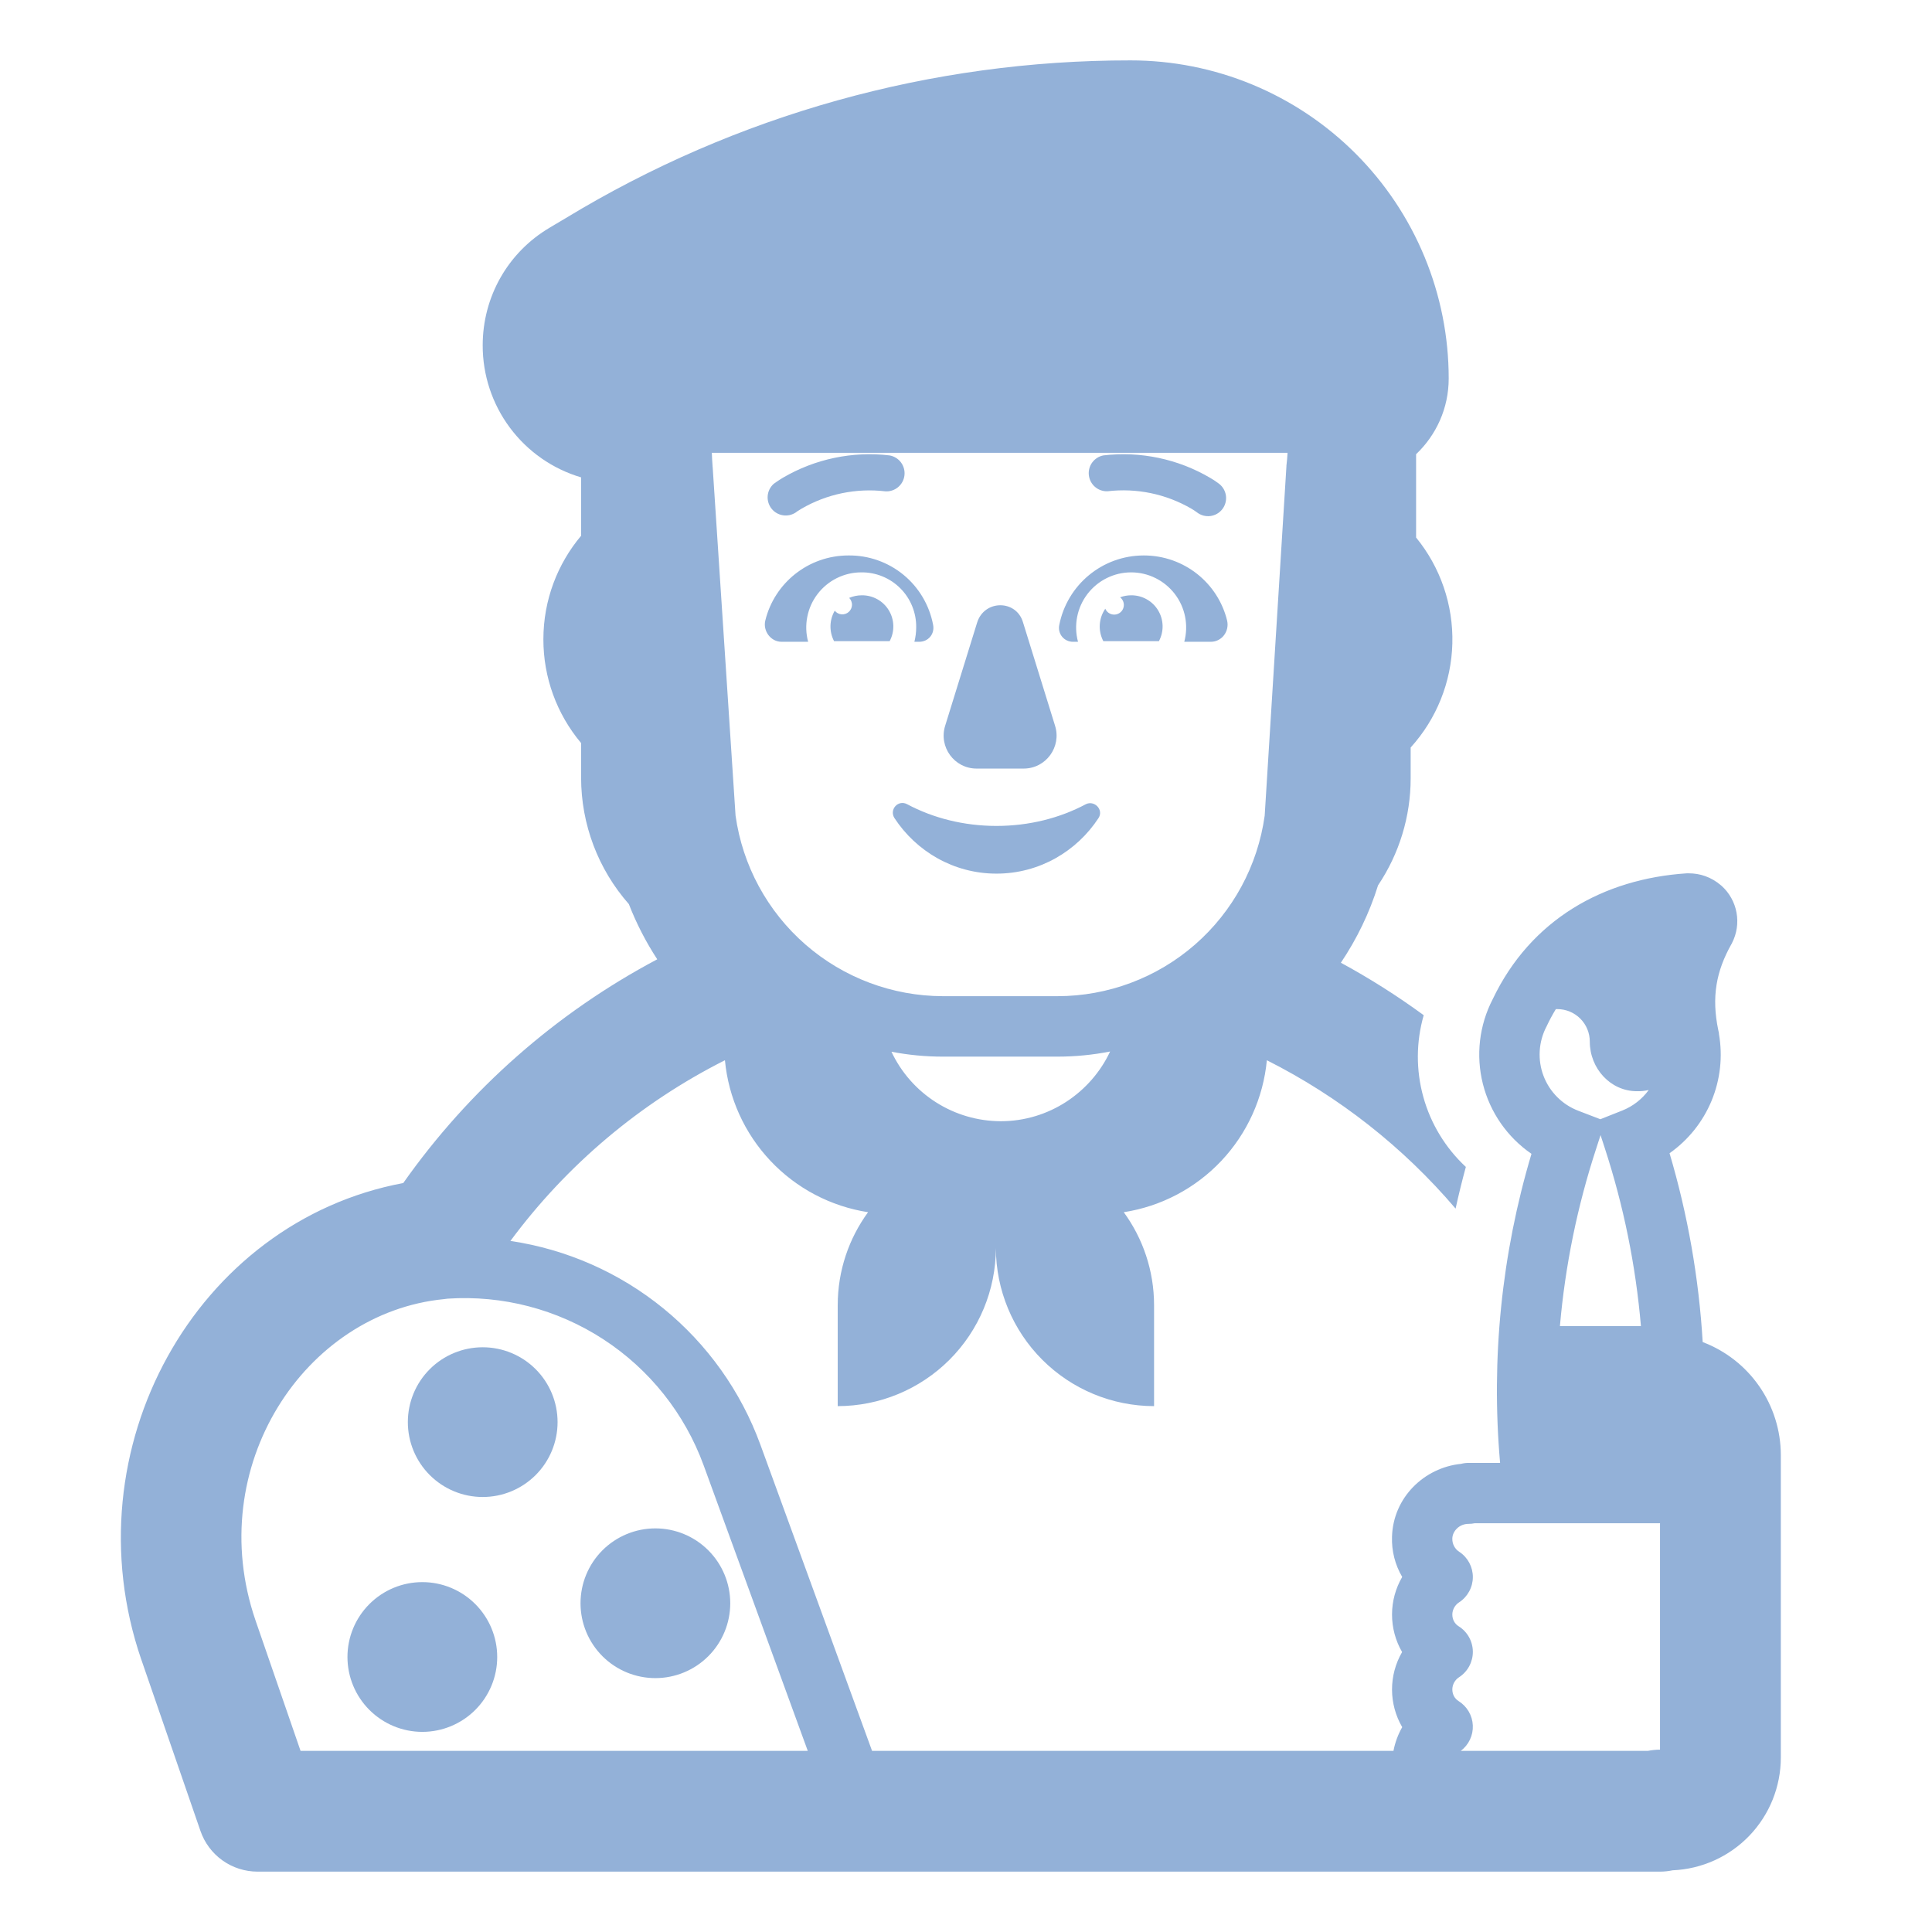 <svg width="90" height="90" viewBox="0 0 90 90" fill="none" xmlns="http://www.w3.org/2000/svg">
<path d="M25.974 66.248C25.974 67.173 25.607 68.06 24.953 68.714C24.299 69.368 23.412 69.736 22.486 69.736C21.562 69.736 20.674 69.368 20.02 68.714C19.366 68.06 18.999 67.173 18.999 66.248C18.999 65.323 19.366 64.436 20.02 63.782C20.674 63.128 21.562 62.761 22.486 62.761C23.412 62.761 24.299 63.128 24.953 63.782C25.607 64.436 25.974 65.323 25.974 66.248ZM30.53 78.173C31.455 78.173 32.342 77.806 32.996 77.152C33.65 76.498 34.018 75.611 34.018 74.686C34.018 73.761 33.65 72.874 32.996 72.22C32.342 71.566 31.455 71.198 30.53 71.198C29.605 71.198 28.718 71.566 28.064 72.22C27.41 72.874 27.043 73.761 27.043 74.686C27.043 75.611 27.41 76.498 28.064 77.152C28.718 77.806 29.605 78.173 30.53 78.173ZM23.162 77.189C23.162 78.114 22.794 79.001 22.14 79.655C21.486 80.309 20.599 80.677 19.674 80.677C18.749 80.677 17.862 80.309 17.208 79.655C16.554 79.001 16.186 78.114 16.186 77.189C16.186 76.264 16.554 75.377 17.208 74.723C17.862 74.069 18.749 73.701 19.674 73.701C20.599 73.701 21.486 74.069 22.14 74.723C22.794 75.377 23.162 76.264 23.162 77.189ZM39.53 25.875C37.646 25.875 36.071 27.169 35.649 28.913C35.536 29.391 35.902 29.897 36.408 29.897H37.646C37.544 29.517 37.53 29.118 37.607 28.732C37.683 28.346 37.847 27.982 38.086 27.67C38.326 27.357 38.633 27.104 38.986 26.929C39.339 26.754 39.727 26.663 40.121 26.663C40.458 26.659 40.792 26.722 41.105 26.85C41.417 26.977 41.701 27.165 41.939 27.404C42.178 27.642 42.366 27.926 42.493 28.238C42.62 28.55 42.684 28.885 42.68 29.222C42.68 29.447 42.652 29.672 42.596 29.897H42.821C43.243 29.897 43.552 29.531 43.468 29.109C43.296 28.194 42.807 27.367 42.087 26.776C41.367 26.185 40.462 25.866 39.53 25.875ZM53.283 25.875C55.168 25.875 56.743 27.169 57.165 28.913C57.277 29.419 56.911 29.897 56.405 29.897H55.168C55.27 29.517 55.283 29.118 55.207 28.732C55.131 28.346 54.967 27.982 54.727 27.67C54.488 27.357 54.18 27.104 53.827 26.929C53.475 26.754 53.086 26.663 52.693 26.663C52.299 26.663 51.911 26.754 51.558 26.929C51.205 27.104 50.898 27.357 50.658 27.67C50.419 27.982 50.255 28.346 50.179 28.732C50.102 29.118 50.116 29.517 50.218 29.897H49.993C49.895 29.899 49.797 29.879 49.708 29.838C49.619 29.797 49.54 29.737 49.477 29.661C49.415 29.585 49.371 29.496 49.348 29.4C49.325 29.305 49.325 29.205 49.346 29.109C49.712 27.253 51.343 25.875 53.283 25.875Z" fill="#93B1D8"/>
<path d="M40.148 27.731C40.401 27.729 40.649 27.792 40.87 27.915C41.09 28.037 41.275 28.215 41.405 28.431C41.536 28.647 41.608 28.893 41.614 29.145C41.621 29.397 41.562 29.647 41.442 29.869H38.855C38.739 29.649 38.682 29.403 38.687 29.155C38.692 28.906 38.761 28.663 38.886 28.448C38.924 28.497 38.971 28.536 39.025 28.566C39.079 28.595 39.138 28.613 39.199 28.618C39.26 28.623 39.322 28.616 39.38 28.597C39.438 28.578 39.492 28.547 39.538 28.506C39.583 28.466 39.62 28.416 39.646 28.361C39.672 28.305 39.687 28.245 39.689 28.184C39.691 28.122 39.68 28.061 39.657 28.005C39.635 27.948 39.601 27.896 39.558 27.852C39.744 27.772 39.945 27.731 40.148 27.731ZM52.692 27.731C52.517 27.732 52.342 27.763 52.178 27.824C52.232 27.866 52.276 27.92 52.307 27.982C52.337 28.044 52.353 28.112 52.353 28.18C52.353 28.249 52.337 28.317 52.307 28.379C52.277 28.441 52.233 28.495 52.178 28.537C52.123 28.579 52.06 28.608 51.992 28.622C51.925 28.635 51.855 28.633 51.789 28.616C51.722 28.598 51.66 28.566 51.608 28.521C51.556 28.476 51.515 28.419 51.489 28.356C51.337 28.576 51.248 28.833 51.232 29.1C51.216 29.366 51.274 29.632 51.398 29.869H53.986C54.105 29.647 54.165 29.397 54.158 29.145C54.152 28.893 54.079 28.647 53.949 28.431C53.818 28.215 53.634 28.037 53.413 27.915C53.193 27.792 52.944 27.729 52.692 27.731ZM45.52 28.997L44.03 33.806C43.72 34.791 44.452 35.803 45.492 35.803H47.686C48.727 35.803 49.458 34.791 49.148 33.806L47.658 28.997C47.349 27.928 45.858 27.928 45.52 28.997ZM42.258 37.463C43.467 38.109 44.902 38.475 46.42 38.475C47.939 38.475 49.373 38.109 50.583 37.463C50.977 37.266 51.427 37.716 51.173 38.109C50.161 39.656 48.417 40.697 46.42 40.697C44.423 40.697 42.68 39.656 41.667 38.109C41.414 37.716 41.836 37.238 42.258 37.463ZM36.042 22.539C35.882 22.682 35.782 22.879 35.762 23.093C35.743 23.306 35.805 23.518 35.936 23.688C36.067 23.857 36.258 23.97 36.469 24.003C36.681 24.037 36.897 23.989 37.074 23.87L37.08 23.864L37.097 23.853L37.125 23.83C37.17 23.802 37.24 23.754 37.336 23.698C38.516 23.012 39.887 22.728 41.243 22.888C41.458 22.902 41.67 22.832 41.836 22.694C42.002 22.555 42.108 22.359 42.133 22.145C42.158 21.93 42.1 21.715 41.971 21.541C41.843 21.369 41.652 21.252 41.439 21.215C39.714 21.011 37.969 21.377 36.47 22.255C36.367 22.317 36.267 22.381 36.169 22.449L36.042 22.539ZM56.939 23.721C57.076 23.544 57.137 23.321 57.11 23.1C57.082 22.878 56.968 22.677 56.793 22.539L56.787 22.534L56.779 22.528L56.751 22.509C56.628 22.416 56.499 22.331 56.365 22.255C54.866 21.377 53.121 21.011 51.396 21.215C51.188 21.256 51.003 21.375 50.878 21.546C50.753 21.718 50.698 21.93 50.723 22.141C50.748 22.352 50.851 22.545 51.012 22.683C51.173 22.821 51.38 22.893 51.593 22.885C52.949 22.725 54.321 23.011 55.502 23.698C55.589 23.75 55.673 23.805 55.755 23.864L55.761 23.87C55.937 24.006 56.161 24.067 56.382 24.039C56.603 24.011 56.802 23.897 56.939 23.721Z" fill="#93B1D8"/>
<path d="M26.353 10.162C34.284 5.346 43.386 2.804 52.664 2.813C54.611 2.812 56.539 3.195 58.337 3.939C60.136 4.684 61.77 5.776 63.147 7.152C64.523 8.529 65.615 10.163 66.359 11.961C67.104 13.76 67.487 15.688 67.486 17.634C67.486 19.027 66.898 20.275 65.967 21.159V25.04C67.103 26.43 67.703 28.183 67.656 29.978C67.61 31.773 66.921 33.492 65.714 34.822V36.253C65.715 38.03 65.186 39.767 64.195 41.242C63.793 42.536 63.203 43.746 62.463 44.848C63.807 45.577 65.096 46.395 66.322 47.292C65.964 48.537 65.958 49.856 66.305 51.103C66.651 52.351 67.337 53.478 68.285 54.36C68.108 55.007 67.95 55.654 67.807 56.301C65.366 53.434 62.377 51.085 59.015 49.39C58.849 51.144 58.104 52.792 56.897 54.074C55.69 55.356 54.089 56.199 52.349 56.469C53.235 57.684 53.761 59.184 53.761 60.806V65.503C51.809 65.501 49.938 64.725 48.557 63.346C47.176 61.967 46.398 60.097 46.392 58.146C46.387 60.097 45.609 61.967 44.228 63.346C42.847 64.725 40.975 65.501 39.024 65.503V60.806C39.024 59.184 39.55 57.684 40.438 56.469C38.698 56.199 37.097 55.357 35.889 54.074C34.681 52.792 33.935 51.144 33.77 49.39C29.827 51.377 26.405 54.26 23.777 57.808C26.392 58.196 28.855 59.282 30.904 60.952C32.953 62.622 34.514 64.814 35.421 67.297L40.624 81.562H64.913C64.987 81.174 65.125 80.801 65.32 80.457C65.011 79.926 64.847 79.323 64.846 78.709C64.845 78.094 65.007 77.49 65.315 76.959C65.007 76.427 64.845 75.823 64.846 75.208C64.847 74.594 65.011 73.99 65.32 73.46C64.987 72.895 64.823 72.247 64.845 71.592C64.896 69.756 66.35 68.366 68.06 68.192C68.177 68.162 68.297 68.147 68.417 68.147H69.88C69.454 63.298 69.95 58.413 71.342 53.75C70.216 52.975 69.411 51.817 69.078 50.491C68.745 49.166 68.907 47.764 69.534 46.55C71.308 42.829 74.7 40.936 78.576 40.683H78.669C79.178 40.683 79.706 40.843 80.173 41.245L80.201 41.268C80.563 41.596 80.807 42.034 80.894 42.515C80.982 42.995 80.908 43.491 80.685 43.926L80.671 43.957L80.654 43.985C79.945 45.245 79.723 46.446 80.044 47.987L80.075 48.127V48.164C80.258 49.213 80.139 50.293 79.732 51.277C79.324 52.261 78.645 53.109 77.774 53.722C78.622 56.586 79.14 59.537 79.318 62.519C80.387 62.924 81.307 63.644 81.957 64.584C82.607 65.523 82.956 66.639 82.958 67.781V81.872C82.957 83.229 82.433 84.533 81.494 85.512C80.554 86.491 79.273 87.069 77.918 87.126C77.725 87.167 77.529 87.187 77.333 87.188H11.995C11.41 87.187 10.84 87.005 10.363 86.665C9.887 86.325 9.528 85.845 9.338 85.292L6.581 77.304L6.579 77.302C3.22 67.5 9.127 56.914 18.785 55.111C21.855 50.755 25.909 47.184 30.617 44.688C30.088 43.879 29.645 43.018 29.295 42.117C27.861 40.49 27.07 38.395 27.07 36.225V34.614C25.933 33.262 25.311 31.551 25.313 29.784C25.313 27.945 25.976 26.26 27.07 24.958V22.238C25.744 21.846 24.581 21.035 23.755 19.926C22.928 18.817 22.483 17.47 22.486 16.087C22.486 13.843 23.645 11.762 25.611 10.603L25.614 10.6L26.353 10.162ZM37.629 81.562L32.78 68.265C31.9 65.853 30.261 63.792 28.109 62.391C25.957 60.99 23.408 60.325 20.846 60.497C20.795 60.505 20.744 60.512 20.692 60.517C14.175 61.152 9.459 68.344 11.9 75.476L14.001 81.562H37.629ZM77.33 70.959H68.695C68.603 70.978 68.509 70.987 68.414 70.987C67.973 70.987 67.663 71.331 67.655 71.668V71.685C67.653 71.806 67.682 71.926 67.74 72.032C67.797 72.138 67.881 72.228 67.984 72.293C68.178 72.421 68.336 72.597 68.446 72.802C68.555 73.008 68.612 73.237 68.611 73.47C68.61 73.703 68.551 73.931 68.439 74.136C68.328 74.34 68.168 74.514 67.973 74.641C67.877 74.702 67.799 74.785 67.743 74.884C67.688 74.983 67.657 75.093 67.655 75.206C67.655 75.459 67.776 75.648 67.945 75.755C68.146 75.879 68.312 76.053 68.429 76.259C68.545 76.465 68.608 76.697 68.611 76.934C68.614 77.171 68.556 77.404 68.445 77.613C68.334 77.822 68.171 77.999 67.973 78.129C67.877 78.189 67.799 78.273 67.743 78.371C67.688 78.47 67.657 78.581 67.655 78.694C67.655 78.947 67.776 79.135 67.945 79.242C68.139 79.363 68.301 79.529 68.417 79.726C68.533 79.924 68.599 80.146 68.609 80.375C68.62 80.603 68.574 80.831 68.476 81.038C68.378 81.245 68.232 81.425 68.049 81.562H76.767C76.947 81.526 77.136 81.506 77.33 81.506V70.959ZM76.441 61.774C76.199 58.952 75.633 56.167 74.754 53.474L74.56 52.878L74.36 53.497C73.48 56.181 72.912 58.959 72.667 61.774H76.441ZM41.527 48.994C41.982 49.96 42.702 50.777 43.603 51.35C44.504 51.923 45.55 52.228 46.617 52.231C48.865 52.231 50.814 50.898 51.714 48.983C50.906 49.142 50.084 49.222 49.261 49.222H43.917C43.115 49.222 42.315 49.146 41.527 48.994ZM33.16 21.094C33.168 21.308 33.179 21.521 33.196 21.741L33.199 21.76L34.265 37.994C34.592 40.323 35.749 42.456 37.522 44.001C39.295 45.546 41.566 46.4 43.917 46.406H49.261C51.614 46.405 53.887 45.553 55.661 44.008C57.435 42.462 58.59 40.327 58.914 37.997L59.926 21.735V21.701C59.951 21.499 59.968 21.296 59.98 21.094H33.16ZM72.062 47.779L72.051 47.807L72.037 47.829C71.855 48.18 71.749 48.566 71.726 48.961C71.703 49.355 71.763 49.75 71.904 50.12C72.044 50.49 72.261 50.825 72.541 51.105C72.82 51.385 73.155 51.603 73.525 51.744L74.551 52.138L75.572 51.733C76.065 51.537 76.492 51.205 76.804 50.777C76.623 50.819 76.438 50.837 76.253 50.833C75.015 50.833 74.059 49.764 74.059 48.527C74.059 47.683 73.384 47.008 72.54 47.008H72.478C72.326 47.257 72.187 47.514 72.062 47.779Z" fill="#93B1D8"/>
</svg>
